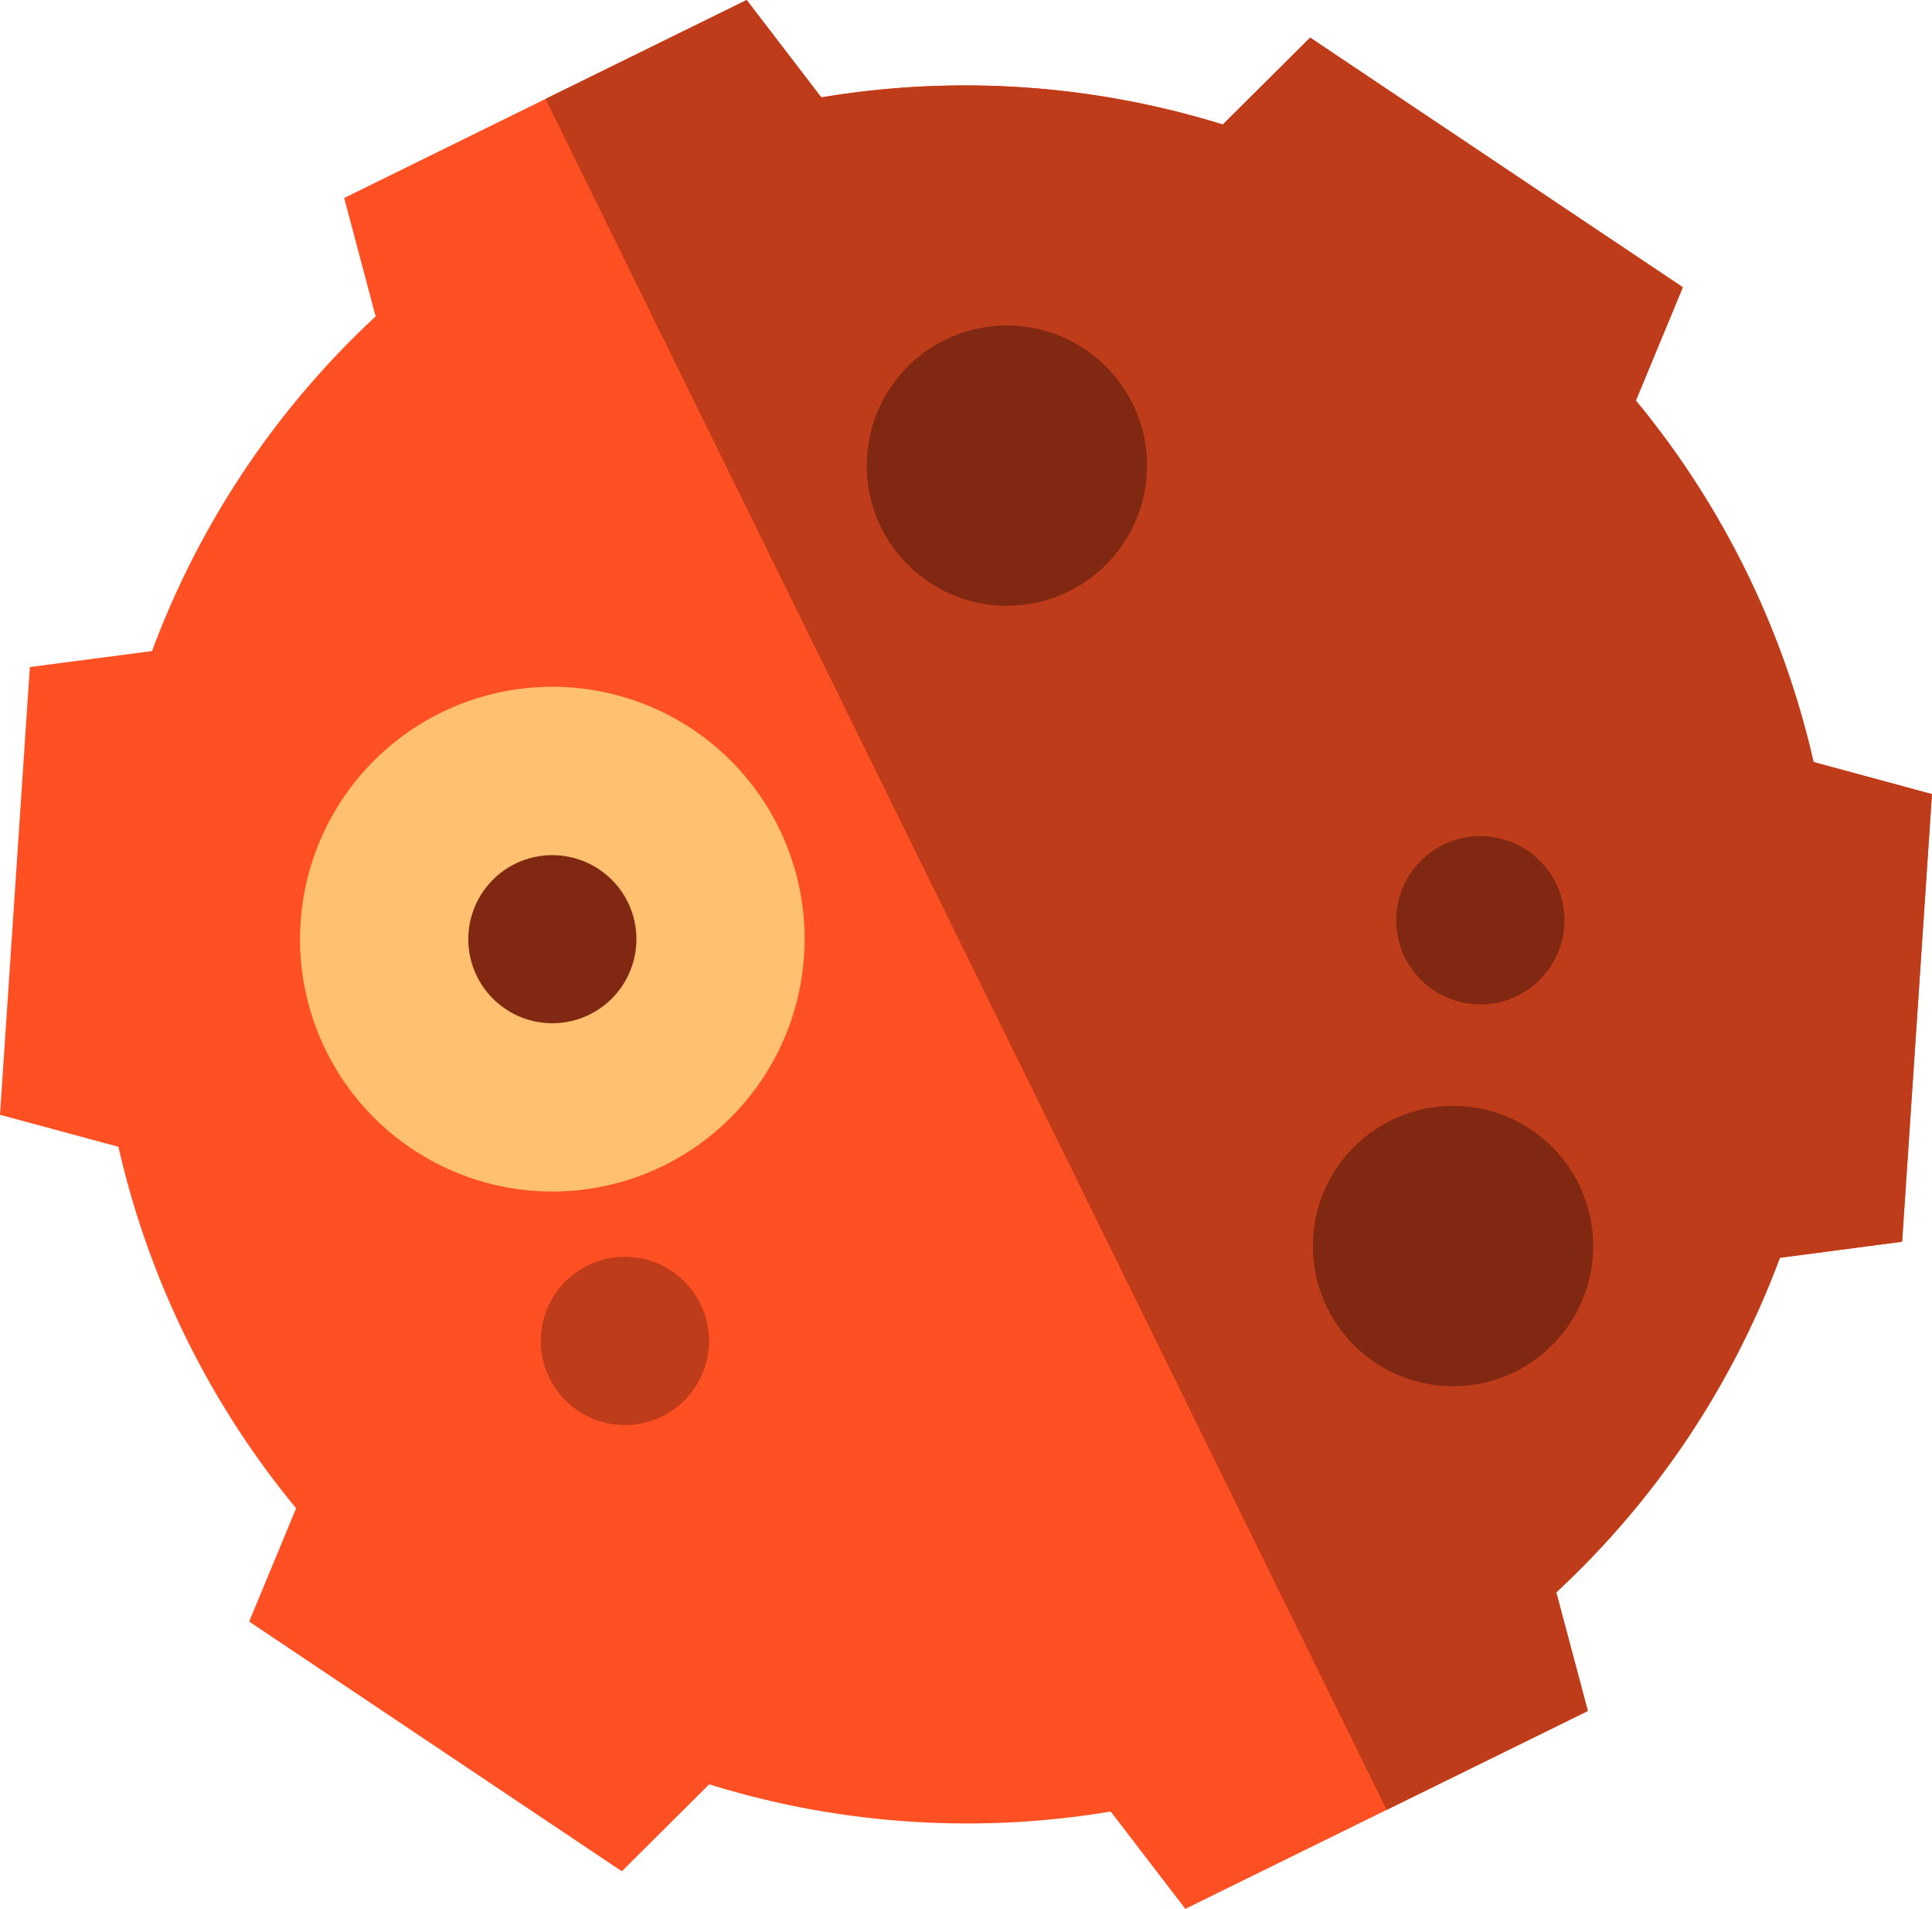 <svg xmlns="http://www.w3.org/2000/svg" viewBox="0 0 225.94 223.21"><defs><style>.cls-1{fill:#ff5023;}.cls-2{fill:#bf3c1a;}.cls-3{fill:#802812;}.cls-4{fill:#ffc170;}</style></defs><title>sun2</title><g id="Layer_2" data-name="Layer 2"><g id="Layer_4" data-name="Layer 4"><path class="cls-1" d="M222.45,145.2l3.49-52.34-13.85-3.75a101.8,101.8,0,0,0-20.78-42.27l5.49-13.25L153.22,4.4,143,14.56a101.64,101.64,0,0,0-46.95-3.17L87.32,0,40.25,23.15,43.93,37A101.69,101.69,0,0,0,17.78,76.13L3.49,78,0,130.36l13.85,3.74a101.8,101.8,0,0,0,20.78,42.27l-5.49,13.25,43.58,29.2,10.22-10.17a101.62,101.62,0,0,0,46.95,3.18l8.73,11.38,47.08-23.14L182,186.2a101.58,101.58,0,0,0,26.15-39.12Z"/><path class="cls-2" d="M212.09,89.11a101.8,101.8,0,0,0-20.78-42.27l5.49-13.25L153.22,4.4,143,14.56a101.64,101.64,0,0,0-46.95-3.17L87.32,0,63.79,11.57l98.37,200.07,23.53-11.57L182,186.2a101.69,101.69,0,0,0,26.15-39.12l14.29-1.88,3.49-52.34Z"/><circle class="cls-2" cx="73.08" cy="156.8" r="9.84"/><circle class="cls-3" cx="173.12" cy="107.61" r="9.84"/><circle class="cls-3" cx="117.75" cy="54.45" r="16.39"/><circle class="cls-3" cx="169.93" cy="145.71" r="16.39"/><circle class="cls-3" cx="67.54" cy="108.37" r="19.67"/><path class="cls-4" d="M77.62,136.3A29.51,29.51,0,1,1,91.08,96.8,29.54,29.54,0,0,1,77.62,136.3ZM60.26,101a9.83,9.83,0,1,0,13.16,4.49A9.85,9.85,0,0,0,60.26,101Z"/></g></g></svg>